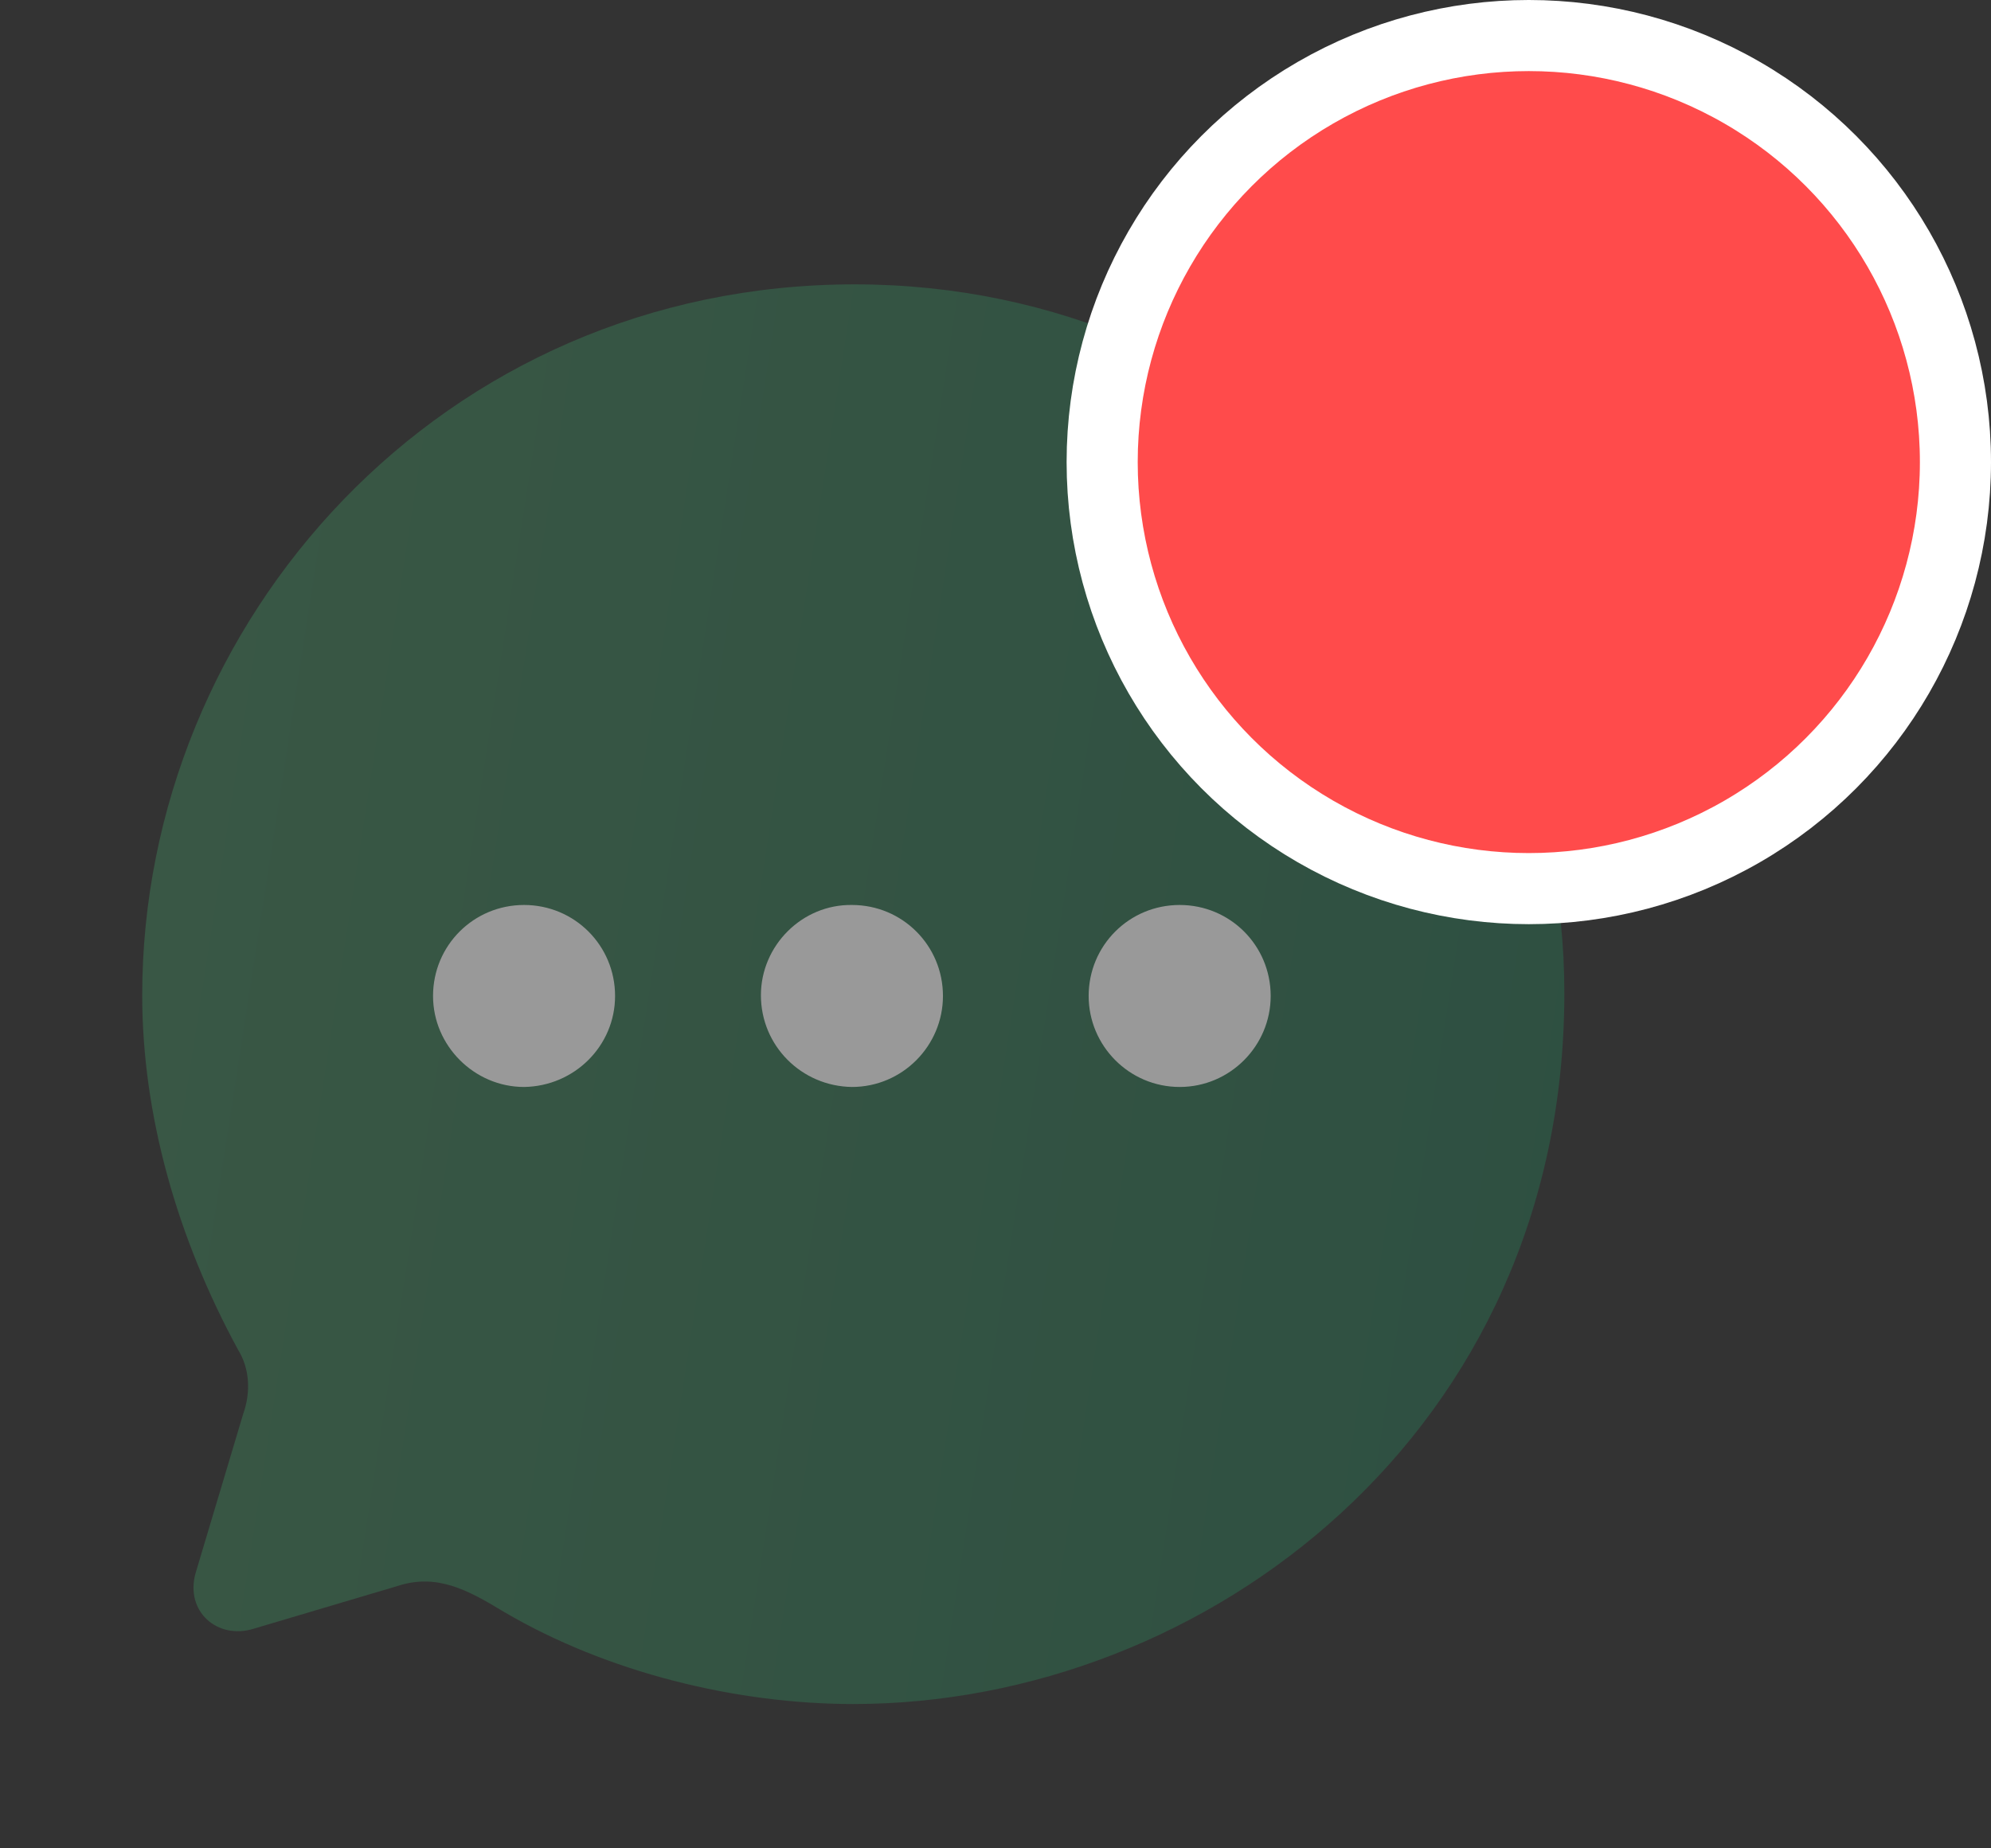 <svg width="28" height="26" viewBox="0 0 28 26" fill="none" xmlns="http://www.w3.org/2000/svg">
<rect x="0" y="0" width="28" height="26" fill="#333333" stroke="none"/>
<g opacity="0.5">
<path opacity="0.4" d="M12.02 4C6.21 4 2 8.74 2 14C2 15.68 2.49 17.41 3.35 18.99C3.51 19.25 3.53 19.58 3.42 19.89L2.75 22.13C2.6 22.67 3.06 23.07 3.57 22.91L5.59 22.31C6.14 22.13 6.57 22.36 7.081 22.67C8.541 23.53 10.36 23.97 12 23.97C16.96 23.97 22 20.14 22 13.97C22 8.65 17.7 4 12.02 4" fill="url(#paint0_linear_2404_206)"/>
<path fill-rule="evenodd" clip-rule="evenodd" d="M11.981 15.29C11.271 15.28 10.701 14.71 10.701 14C10.701 13.3 11.281 12.72 11.981 12.73C12.691 12.73 13.261 13.3 13.261 14.01C13.261 14.71 12.691 15.29 11.981 15.29ZM7.37 15.29C6.67 15.29 6.09 14.71 6.09 14.01C6.09 13.3 6.66 12.73 7.37 12.73C8.08 12.73 8.65 13.3 8.65 14.01C8.65 14.71 8.08 15.28 7.37 15.29ZM15.31 14.01C15.31 14.71 15.88 15.29 16.59 15.29C17.3 15.29 17.87 14.71 17.87 14.01C17.87 13.3 17.3 12.73 16.59 12.73C15.88 12.73 15.31 13.3 15.31 14.01Z" fill="white"/>
</g>
<circle cx="21.5" cy="6.5" r="6" fill="#FF4B4B" stroke="white"/>
<defs>
<linearGradient id="paint0_linear_2404_206" x1="2" y1="2.774" x2="25.087" y2="6.356" gradientUnits="userSpaceOnUse">
<stop stop-color="#53E88B"/>
<stop offset="1" stop-color="#15BE77"/>
</linearGradient>
</defs>
</svg>
